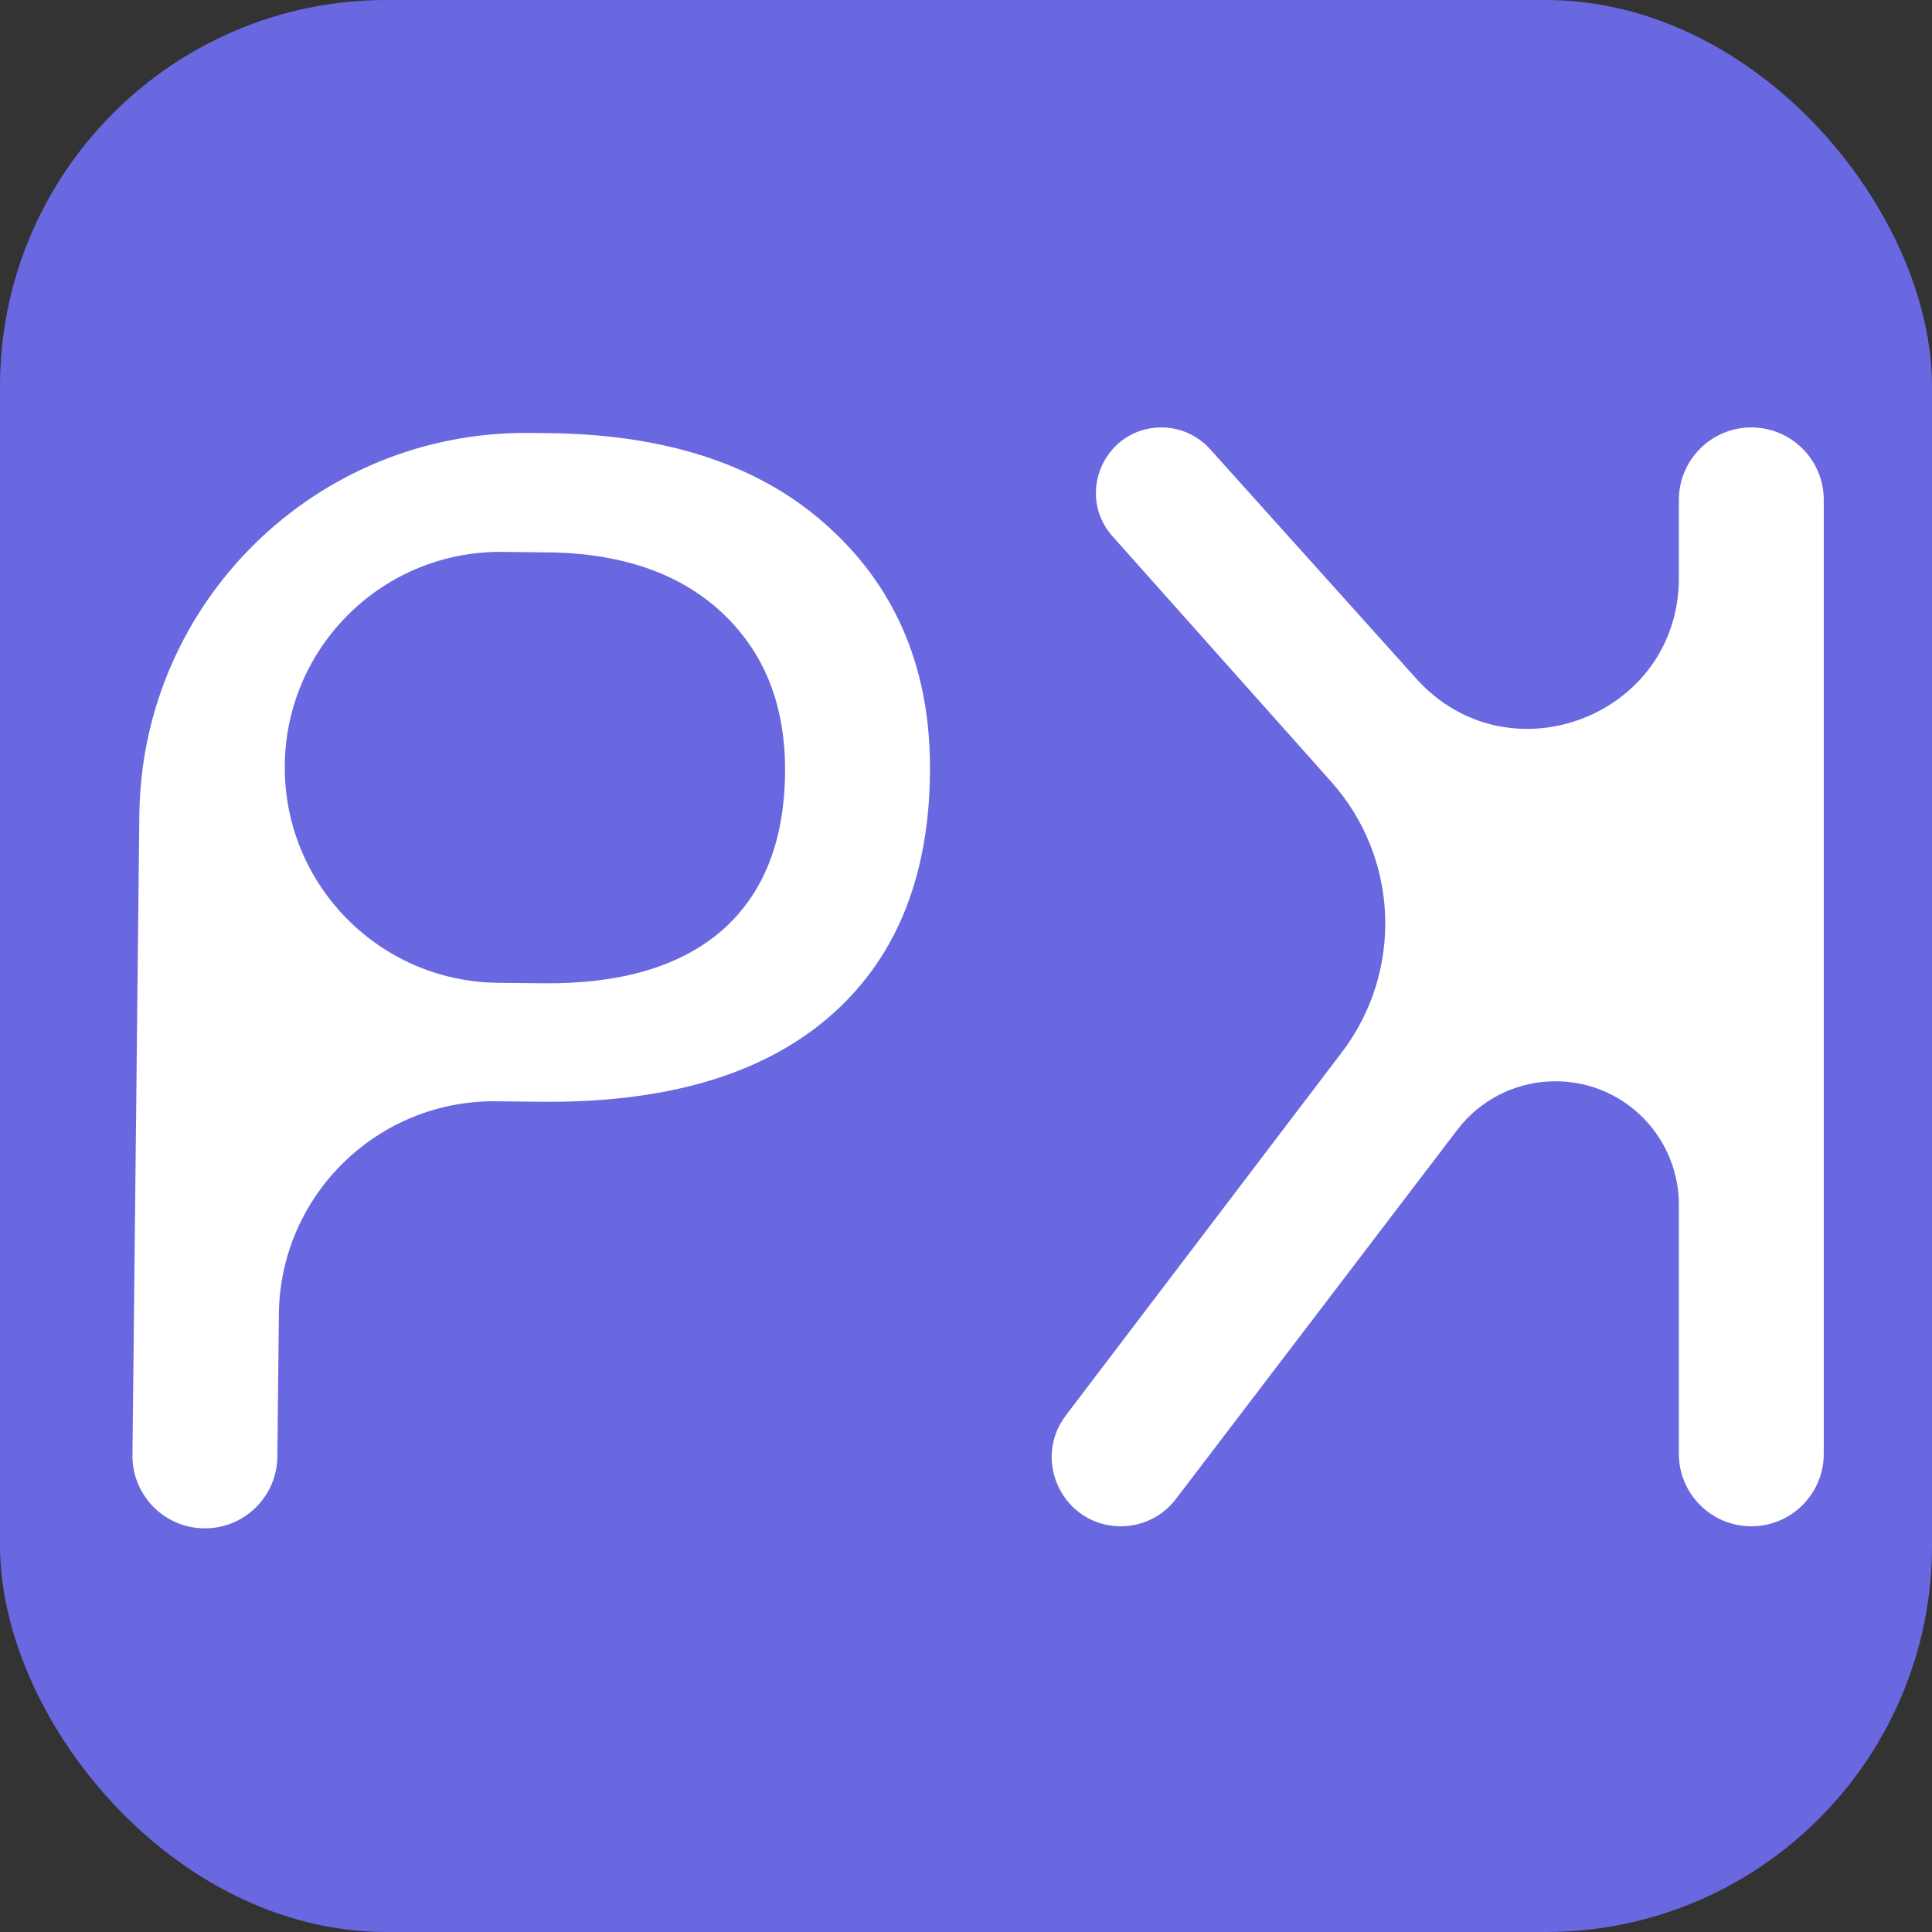 <svg width="50" height="50" viewBox="0 0 50 50" fill="none" xmlns="http://www.w3.org/2000/svg">
<rect x="0" y="0" width="50" height="50" fill="#333333" stroke="none"/>
<rect width="50" height="50" rx="10" fill="#6A68E0"/>
<path d="M12.843 28.501C9.769 28.468 7.25 30.933 7.217 34.007L7.178 37.699C7.167 38.734 6.318 39.565 5.283 39.553C4.247 39.542 3.417 38.694 3.428 37.658L3.606 21.097C3.665 15.574 8.19 11.145 13.712 11.205L14.2 11.21C17.312 11.243 19.738 12.064 21.479 13.671C23.233 15.278 24.096 17.391 24.068 20.008C24.038 22.768 23.149 24.887 21.402 26.366C19.667 27.832 17.192 28.548 13.976 28.513L12.843 28.501ZM7.37 19.799C7.337 22.879 9.806 25.402 12.886 25.435L14.048 25.447C16.053 25.469 17.594 25.017 18.672 24.091C19.75 23.152 20.298 21.79 20.317 20.006C20.336 18.314 19.816 16.954 18.76 15.927C17.703 14.9 16.244 14.357 14.382 14.298L13.005 14.283C9.926 14.25 7.403 16.72 7.37 19.799Z" fill="white"/>
<path d="M37.714 29.241C38.901 27.683 41.198 27.551 42.557 28.963C43.129 29.558 43.449 30.352 43.449 31.178V37.625C43.449 38.66 44.289 39.5 45.324 39.5C46.36 39.5 47.199 38.66 47.199 37.625V12.938C47.199 11.902 46.36 11.062 45.324 11.062C44.289 11.062 43.449 11.902 43.449 12.938V14.959C43.449 18.532 39.042 20.221 36.654 17.564L31.317 11.624C30.996 11.267 30.538 11.062 30.058 11.062C28.596 11.062 27.821 12.79 28.794 13.882L34.455 20.235C36.208 22.202 36.322 25.135 34.728 27.232L27.585 36.629C26.69 37.806 27.529 39.5 29.009 39.5C29.567 39.5 30.093 39.239 30.431 38.796L37.714 29.241Z" fill="white"/>
</svg>
